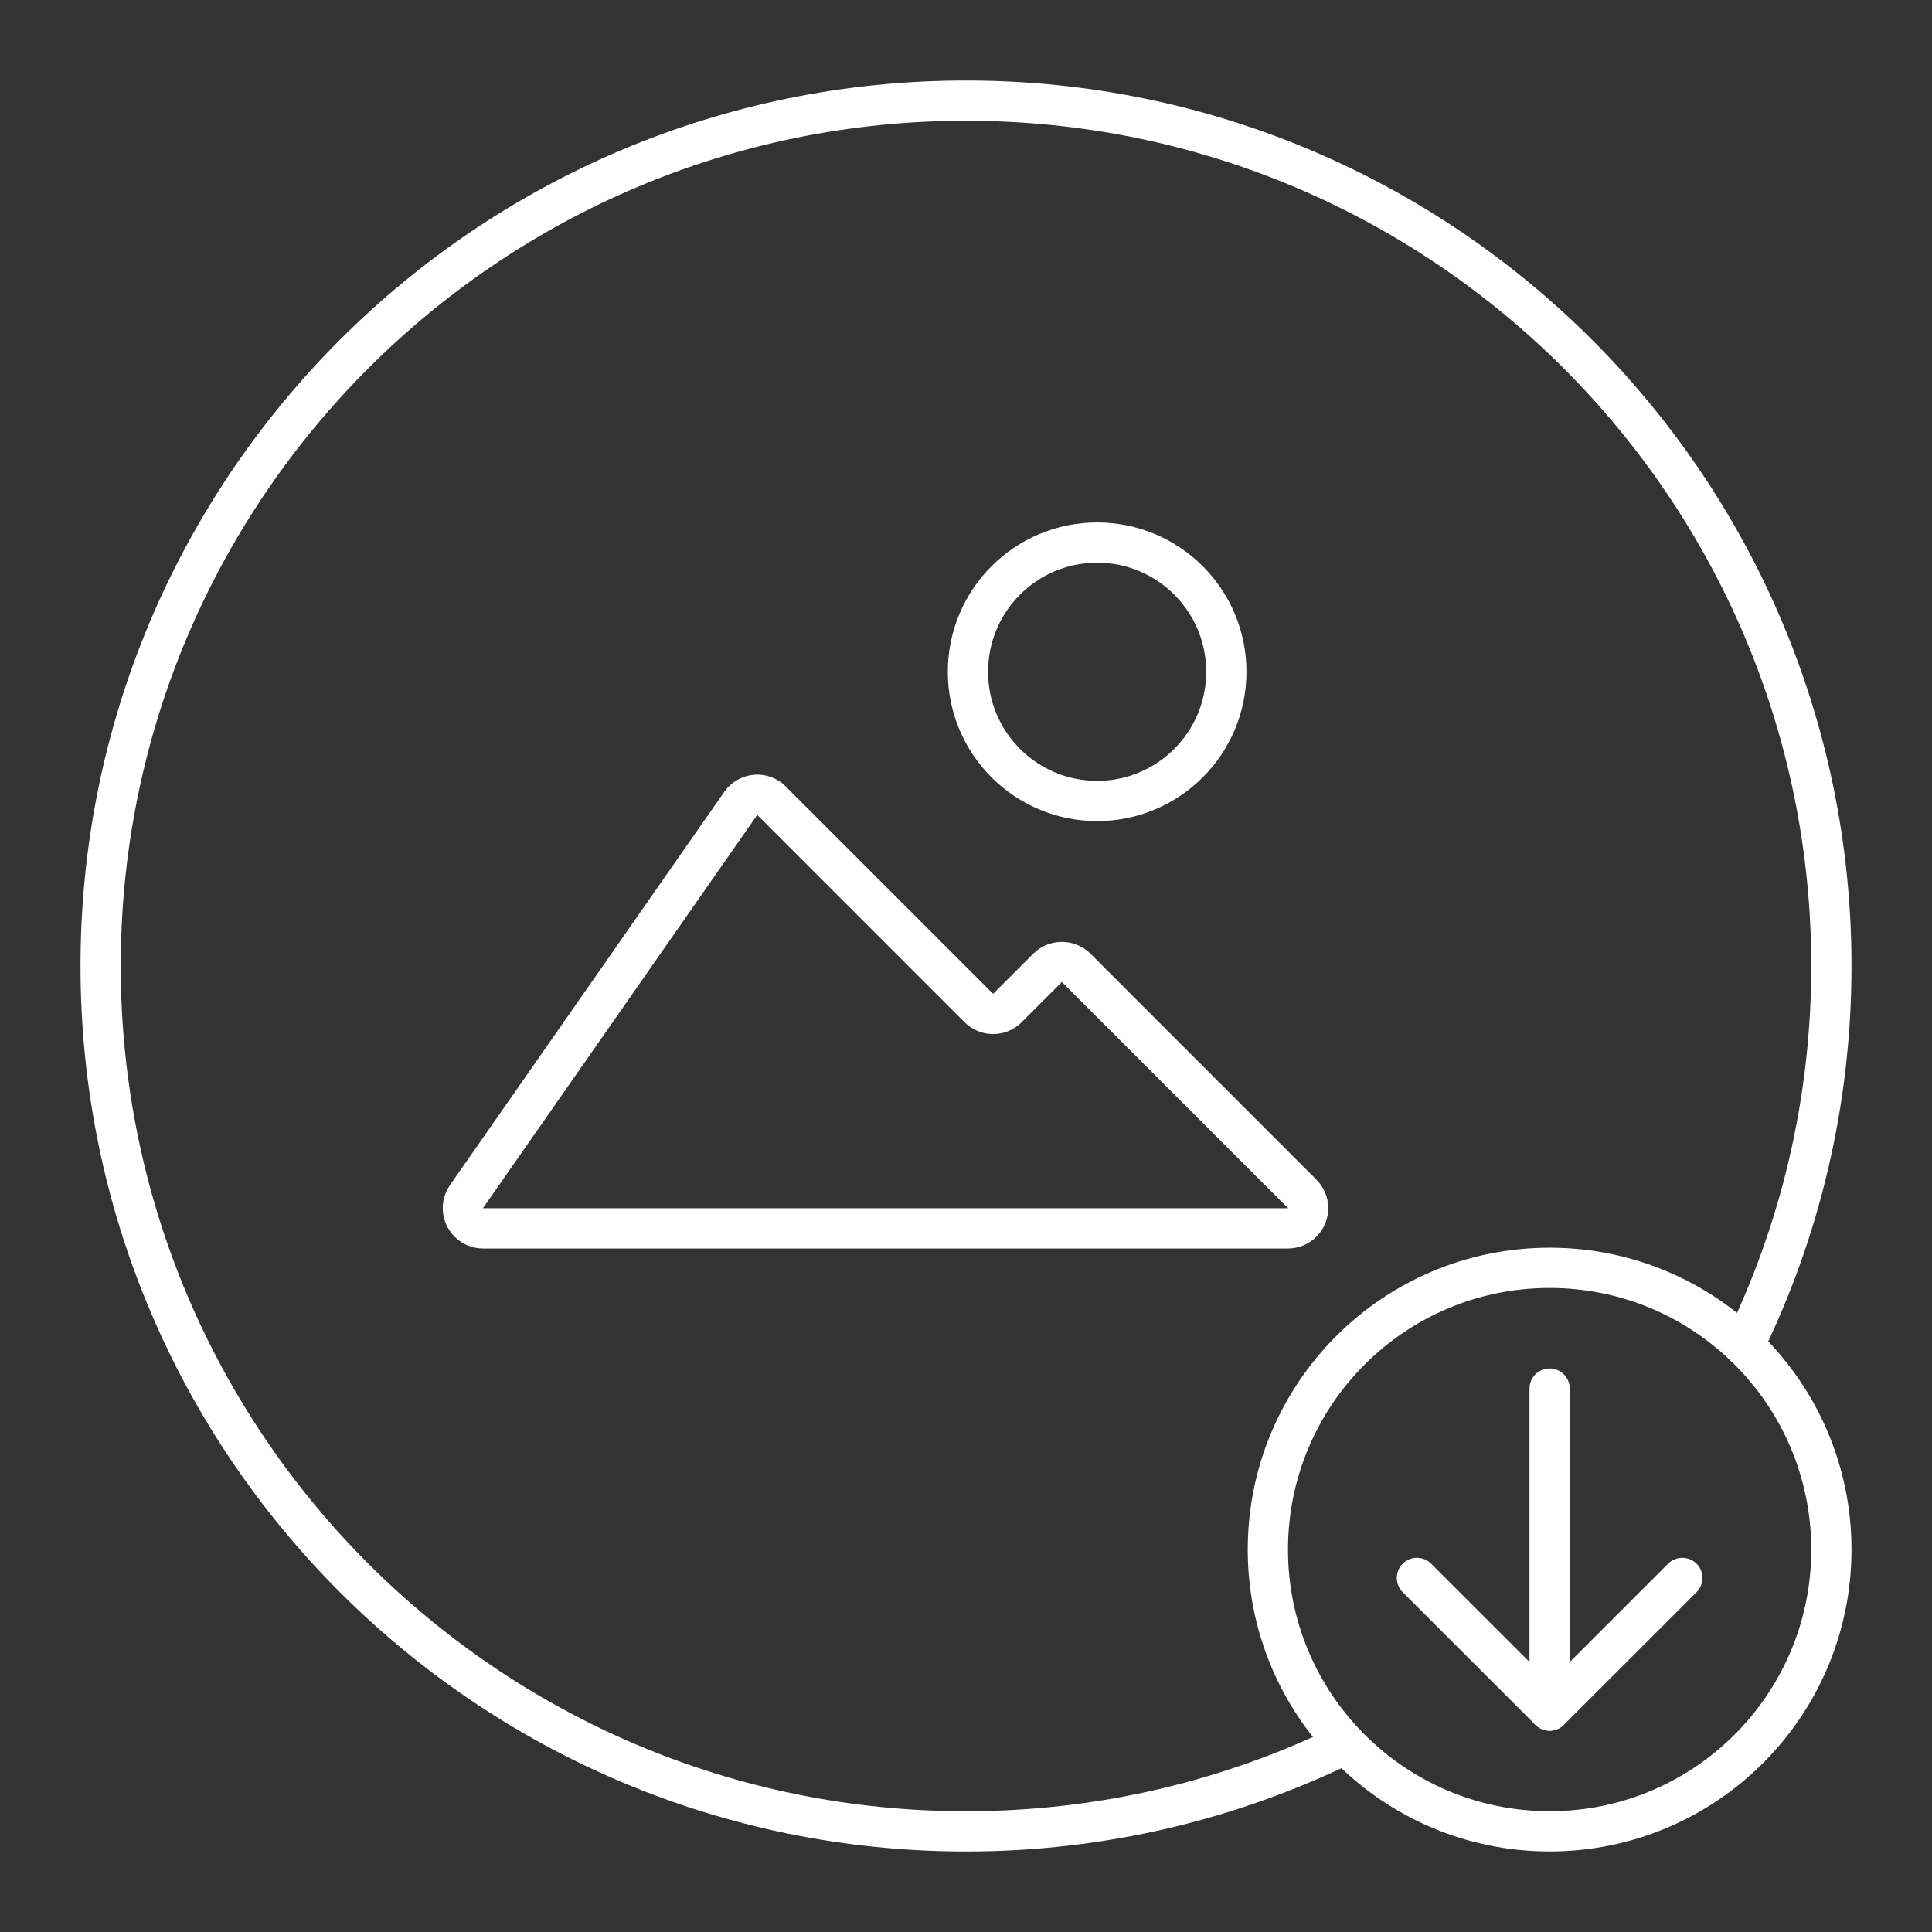 <?xml version="1.0" encoding="UTF-8"?><svg id="b" xmlns="http://www.w3.org/2000/svg" viewBox="0 0 48 48"><rect x="0" y="0" width="48" height="48" fill="#333333" stroke="none"/><defs><style>.c{fill:none;stroke:#fff;stroke-linecap:round;stroke-linejoin:round;}</style></defs><circle class="c" cx="38.5" cy="38.499" r="7"/><path class="c" d="m33.432,43.326c-2.848,1.392-6.048,2.174-9.432,2.174-11.874,0-21.5-9.626-21.5-21.5S12.126,2.5,24,2.5s21.5,9.626,21.5,21.5c0,3.383-.781,6.583-2.173,9.431"/><line class="c" x1="38.5" y1="42.499" x2="38.5" y2="34.499"/><polyline class="c" points="35.203 39.203 38.5 42.499 41.797 39.203"/><path class="c" d="m27.258,13.48c1.773,0,3.21,1.437,3.21,3.21s-1.437,3.21-3.21,3.21-3.21-1.437-3.21-3.21,1.437-3.21,3.21-3.21h0Zm-8.128,6.376l5.184,5.184c.194.198.512.202.711.007.002-.002.005-.005.007-.007l.991-.991c.199-.197.519-.197.718,0l5.608,5.608c.198.194.202.512.007.711-.096.098-.229.153-.366.151H12.007c-.278.002-.504-.221-.507-.499-.001-.104.031-.206.09-.291l6.822-9.78c.165-.223.48-.27.703-.105.005.004.01.008.015.011Z"/></svg>